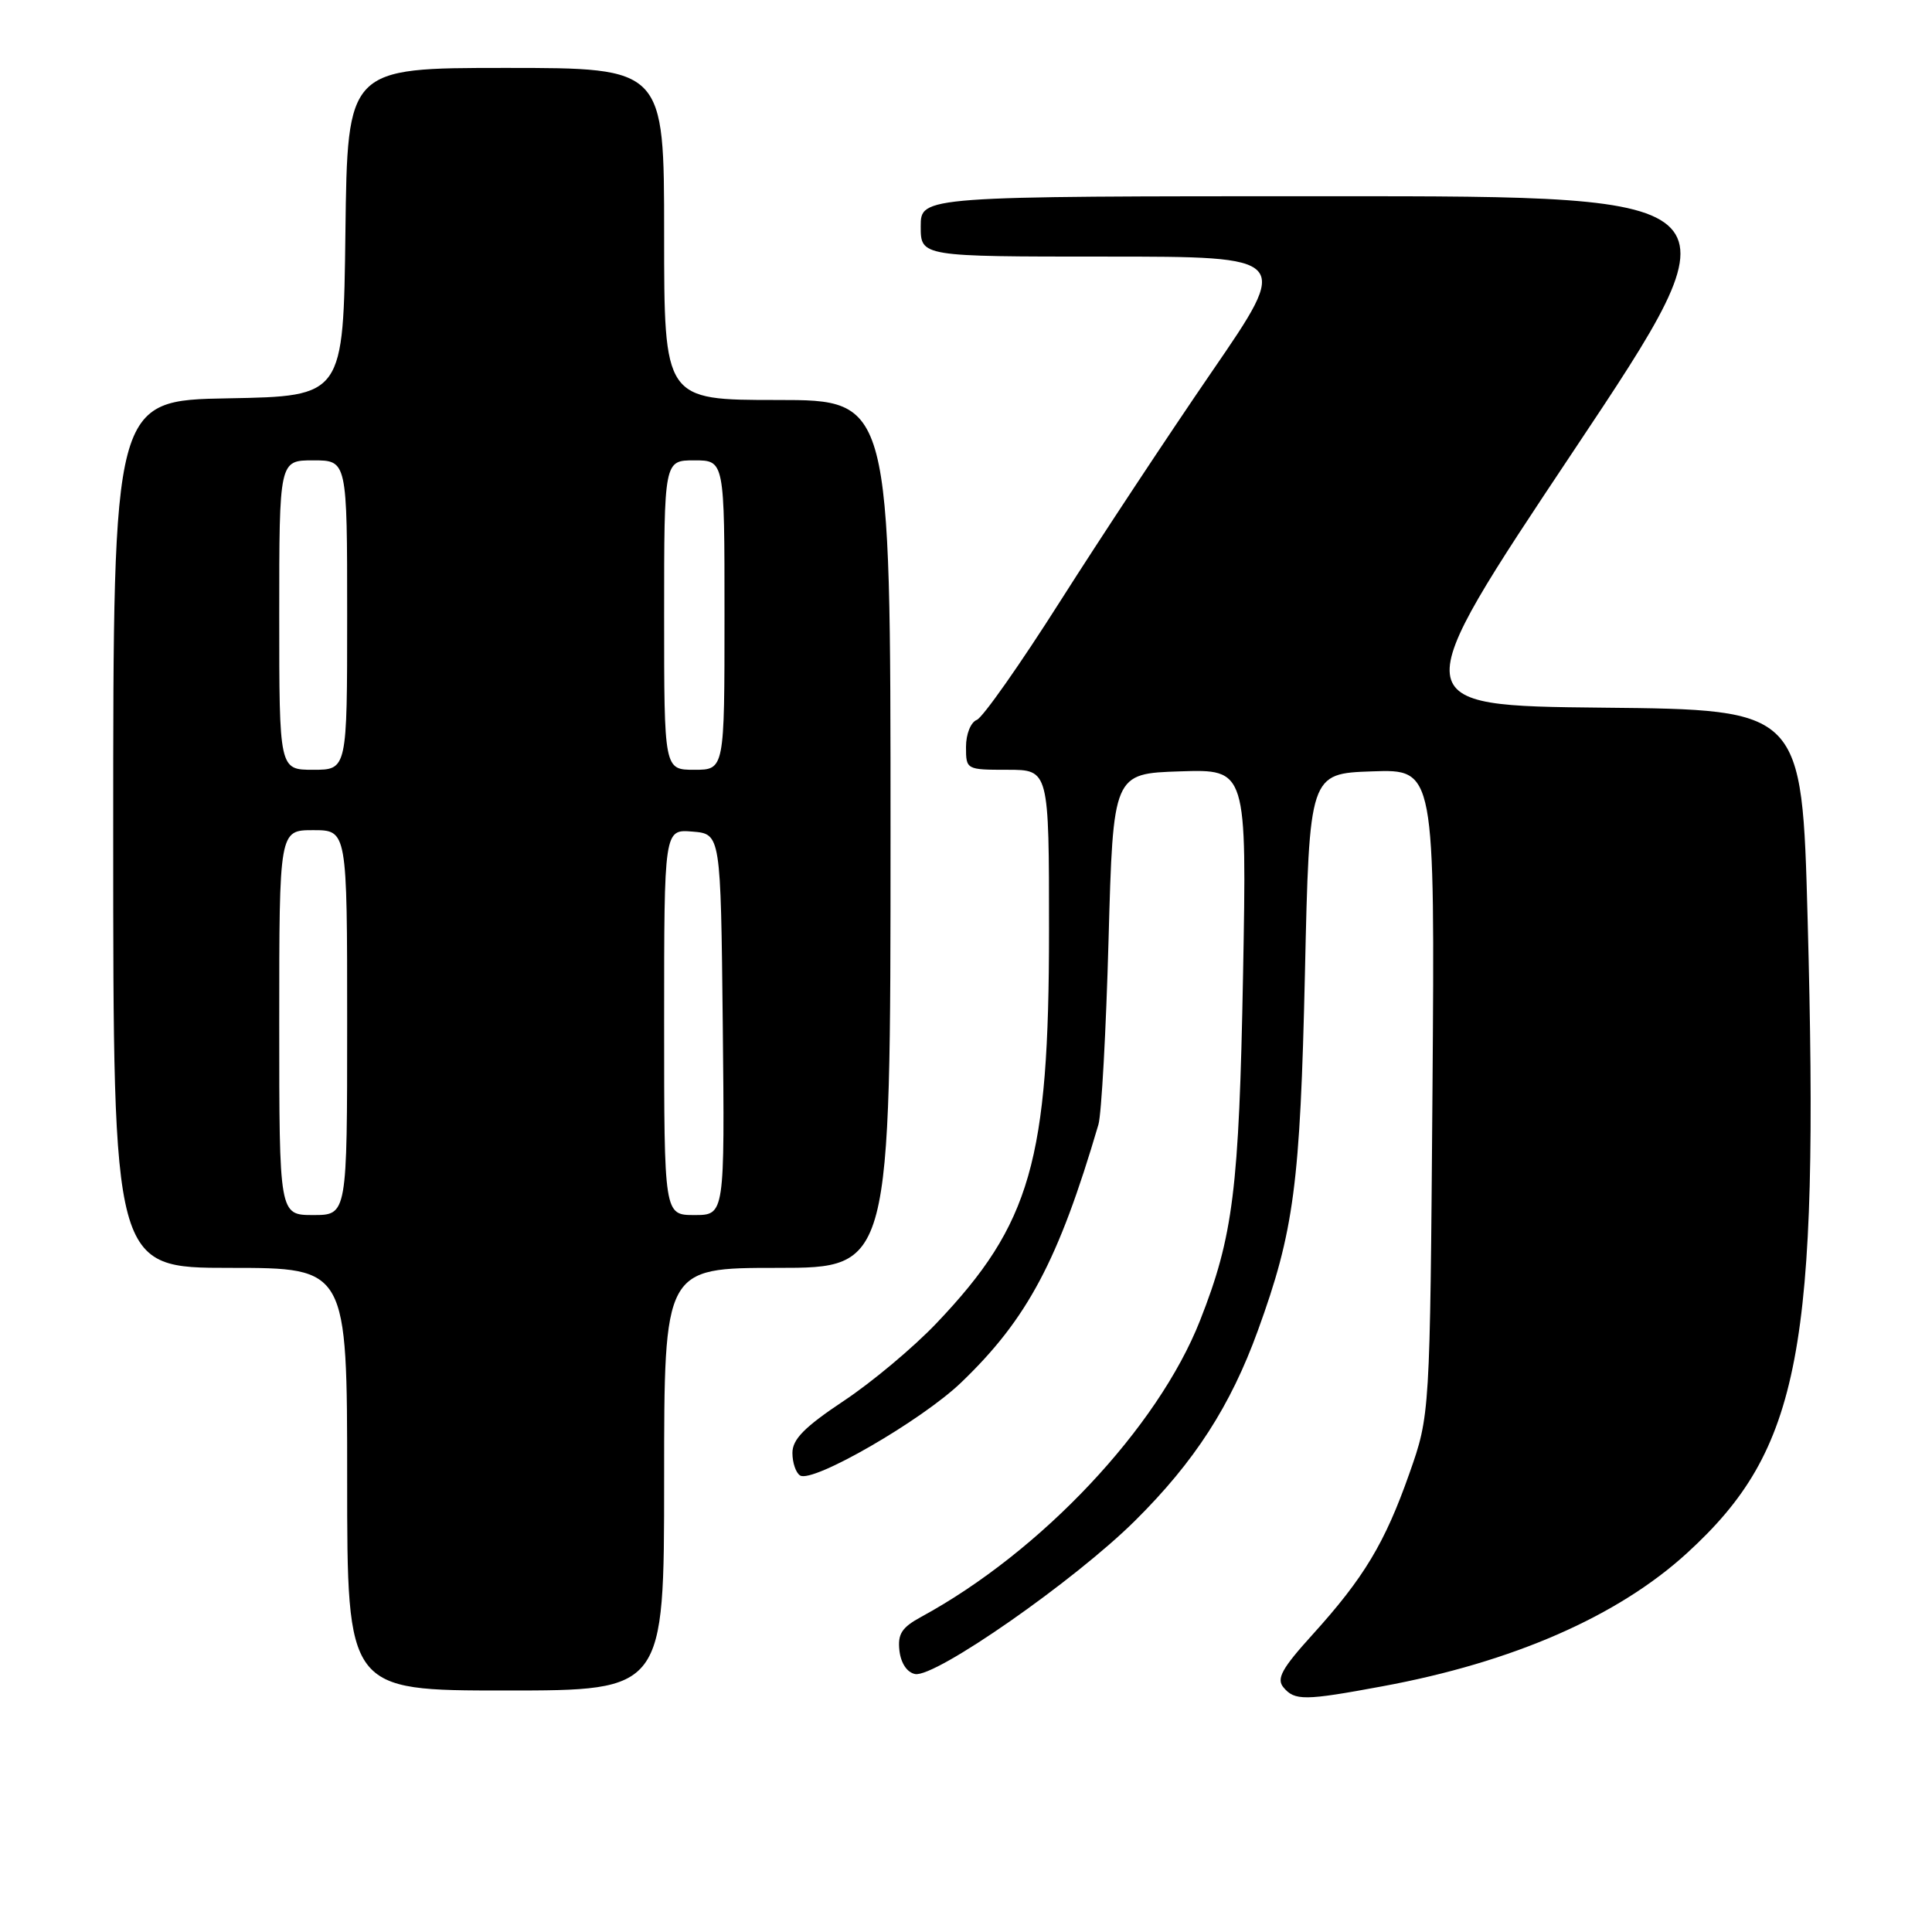 <?xml version="1.0" encoding="UTF-8" standalone="no"?>
<!DOCTYPE svg PUBLIC "-//W3C//DTD SVG 1.1//EN" "http://www.w3.org/Graphics/SVG/1.1/DTD/svg11.dtd" >
<svg xmlns="http://www.w3.org/2000/svg" xmlns:xlink="http://www.w3.org/1999/xlink" version="1.1" viewBox="0 0 256 256">
 <g >
 <path fill="currentColor"
d=" M 183.14 223.45 C 200.45 220.26 214.37 214.17 223.53 205.80 C 238.60 192.03 241.07 179.05 239.52 121.77 C 238.77 94.03 238.77 94.03 212.38 93.77 C 186.00 93.50 186.00 93.50 208.50 59.75 C 231.01 26.00 231.01 26.00 176.50 26.00 C 122.00 26.00 122.00 26.00 122.00 30.00 C 122.00 34.00 122.00 34.00 146.52 34.00 C 171.05 34.00 171.05 34.00 160.58 49.25 C 154.82 57.64 145.78 71.33 140.48 79.67 C 135.18 88.02 130.21 95.09 129.43 95.39 C 128.63 95.70 128.00 97.27 128.00 98.97 C 128.00 101.98 128.04 102.00 133.50 102.00 C 139.00 102.00 139.00 102.00 139.00 123.34 C 139.00 153.78 136.59 162.20 124.10 175.32 C 121.06 178.52 115.52 183.16 111.78 185.64 C 106.59 189.10 105.00 190.71 105.00 192.52 C 105.00 193.82 105.46 195.17 106.02 195.51 C 107.70 196.55 122.13 188.22 127.37 183.18 C 136.14 174.76 140.25 167.03 145.55 149.00 C 145.95 147.62 146.56 136.60 146.89 124.50 C 147.50 102.50 147.50 102.50 156.36 102.21 C 165.21 101.92 165.21 101.92 164.71 129.21 C 164.18 157.64 163.41 163.81 159.01 174.98 C 153.42 189.17 137.96 205.60 122.07 214.24 C 119.48 215.65 118.93 216.51 119.18 218.73 C 119.38 220.40 120.19 221.61 121.26 221.82 C 123.93 222.32 142.42 209.43 150.42 201.48 C 158.30 193.66 163.05 186.30 166.68 176.29 C 171.47 163.10 172.28 156.93 172.91 129.00 C 173.50 102.50 173.50 102.50 181.82 102.21 C 190.13 101.92 190.13 101.92 189.81 144.71 C 189.48 187.50 189.48 187.50 186.74 195.27 C 183.50 204.46 180.73 209.07 173.92 216.59 C 169.85 221.08 169.11 222.43 170.06 223.58 C 171.55 225.37 172.85 225.36 183.14 223.45 Z  M 88.00 196.00 C 88.00 168.00 88.00 168.00 103.00 168.00 C 118.00 168.00 118.00 168.00 118.00 110.50 C 118.00 53.00 118.00 53.00 103.00 53.00 C 88.00 53.00 88.00 53.00 88.00 31.00 C 88.00 9.00 88.00 9.00 67.02 9.00 C 46.04 9.00 46.04 9.00 45.77 30.75 C 45.50 52.50 45.50 52.50 30.25 52.78 C 15.00 53.05 15.00 53.05 15.00 110.53 C 15.00 168.00 15.00 168.00 30.50 168.00 C 46.00 168.00 46.00 168.00 46.00 196.00 C 46.00 224.00 46.00 224.00 67.00 224.00 C 88.00 224.00 88.00 224.00 88.00 196.00 Z  M 37.00 135.50 C 37.00 110.00 37.00 110.00 41.50 110.00 C 46.00 110.00 46.00 110.00 46.00 135.50 C 46.00 161.00 46.00 161.00 41.50 161.00 C 37.00 161.00 37.00 161.00 37.00 135.50 Z  M 88.00 135.44 C 88.00 109.88 88.00 109.88 91.75 110.19 C 95.50 110.50 95.50 110.50 95.77 135.75 C 96.03 161.00 96.03 161.00 92.02 161.00 C 88.00 161.00 88.00 161.00 88.00 135.44 Z  M 37.00 81.50 C 37.00 61.00 37.00 61.00 41.50 61.00 C 46.00 61.00 46.00 61.00 46.00 81.50 C 46.00 102.00 46.00 102.00 41.50 102.00 C 37.00 102.00 37.00 102.00 37.00 81.50 Z  M 88.00 81.50 C 88.00 61.00 88.00 61.00 92.00 61.00 C 96.00 61.00 96.00 61.00 96.00 81.50 C 96.00 102.00 96.00 102.00 92.00 102.00 C 88.00 102.00 88.00 102.00 88.00 81.50 Z "/>
</g>
</svg>